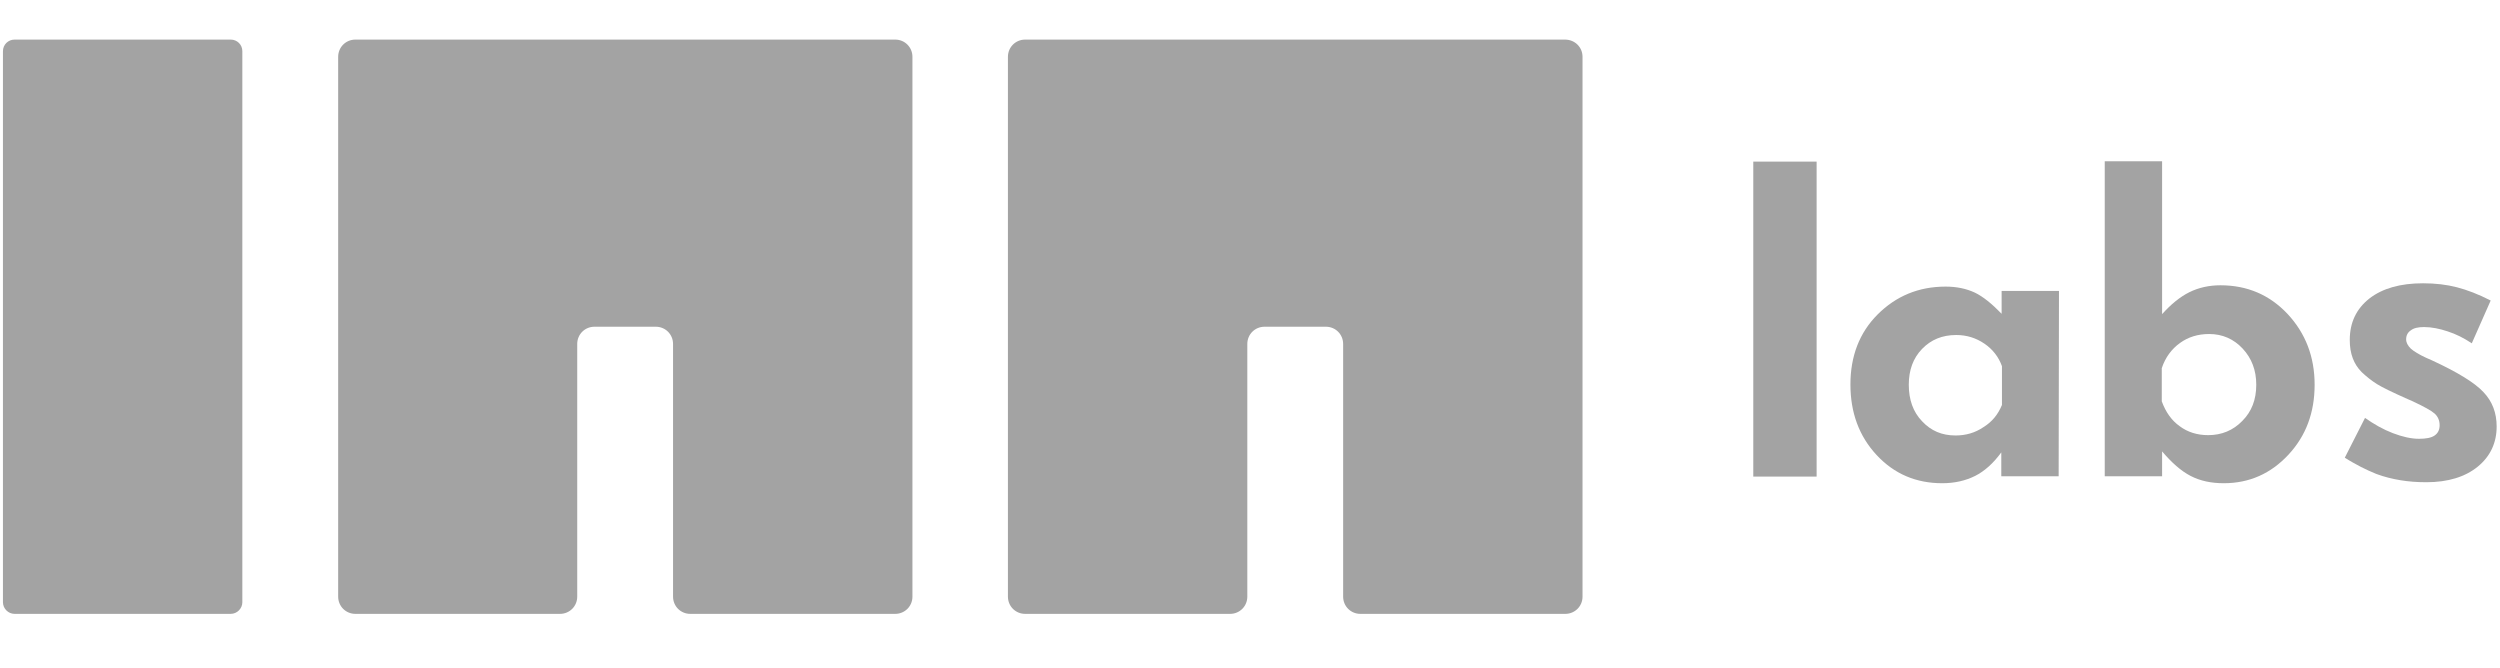 <?xml version="1.0" encoding="utf-8"?>
<!-- Generator: Adobe Illustrator 26.3.1, SVG Export Plug-In . SVG Version: 6.00 Build 0)  -->
<svg version="1.1" id="Слой_1" xmlns="http://www.w3.org/2000/svg" xmlns:xlink="http://www.w3.org/1999/xlink" x="0px" y="0px"
	 viewBox="0 0 754 201.5" style="enable-background:new 0 0 754 201.5;" xml:space="preserve">
<style type="text/css">
	.st0{fill:#A3A3A3;}
</style>
<polygon class="st0" points="547.89,126.74 547.89,48.74 528.79,48.74 528.79,143.74 547.89,143.74 "/>
<path class="st0" d="M620.89,143.64h-17.3v-7.2c-2.4,3.3-5.1,5.7-7.9,7.1c-2.8,1.4-6.1,2.2-9.9,2.2c-7.9,0-14.5-2.8-19.8-8.5
	s-7.9-12.8-7.9-21.3s2.7-15.6,8.2-21.1s12.3-8.4,20.5-8.4c3.3,0,6.2,0.6,8.8,1.8c2.5,1.2,5.2,3.4,8.1,6.4v-6.9h17.3L620.89,143.64
	L620.89,143.64z M603.79,122.14v-11.7c-1-2.8-2.8-5.1-5.3-6.8c-2.5-1.7-5.3-2.6-8.5-2.6c-4.2,0-7.6,1.4-10.3,4.2
	c-2.7,2.8-4,6.4-4,10.8c0,4.5,1.3,8.2,4,11c2.7,2.9,6,4.3,10.1,4.3c3.1,0,5.9-0.8,8.4-2.5
	C600.79,127.24,602.59,125.04,603.79,122.14z"/>
<path class="st0" d="M698.09,116.04c0,8.4-2.6,15.4-7.9,21.1c-5.3,5.7-11.8,8.6-19.5,8.6c-3.8,0-7.1-0.7-10-2.2s-5.7-4-8.6-7.4v7.5
	h-17.3v-95h17.3v46.1c2.7-3,5.4-5.2,8.2-6.6s6-2.1,9.4-2.1c8.1,0,14.8,2.9,20.2,8.6C695.39,100.54,698.09,107.64,698.09,116.04z
	 M680.49,116.04c0-4.4-1.4-8-4.1-10.9c-2.7-2.9-6.1-4.4-10.1-4.4c-3.4,0-6.3,0.9-8.8,2.7c-2.5,1.8-4.4,4.3-5.5,7.6v10
	c1.2,3.3,3,5.8,5.4,7.5c2.4,1.8,5.3,2.7,8.6,2.7c4,0,7.5-1.4,10.3-4.3C679.09,124.14,680.49,120.54,680.49,116.04z"/>
<path class="st0" d="M752.99,128.64c0,4.9-1.9,9-5.7,12.1s-9,4.7-15.5,4.7c-2.8,0-5.4-0.2-7.8-0.6c-2.4-0.4-4.9-1-7.3-1.9
	c-1.5-0.6-3-1.3-4.6-2.1c-1.5-0.8-3.2-1.7-4.9-2.8l6.1-12c2.7,1.9,5.5,3.5,8.4,4.6c2.9,1.1,5.5,1.7,7.9,1.7c2.1,0,3.7-0.3,4.7-1
	s1.5-1.7,1.5-3.1c0-1.4-0.5-2.6-1.5-3.5s-3.2-2.1-6.6-3.7l-1.6-0.7c-4.5-2-7.6-3.5-9.2-4.5c-1.6-1-3.1-2.2-4.6-3.6
	c-1.2-1.2-2.1-2.6-2.7-4.2c-0.6-1.6-0.9-3.4-0.9-5.5c0-5.3,2-9.4,5.9-12.5c4-3.1,9.4-4.6,16.2-4.6c3.7,0,7.1,0.4,10.2,1.2
	c3.1,0.8,6.5,2.1,10.2,4l-5.7,12.9c-2.4-1.6-4.8-2.8-7.3-3.6c-2.4-0.8-4.8-1.3-7.1-1.3c-1.8,0-3.1,0.3-4,1c-0.9,0.6-1.4,1.5-1.4,2.7
	c0,1,0.5,1.9,1.4,2.8c0.9,0.8,2.5,1.8,4.7,2.8l1.6,0.7c7.8,3.6,13,6.8,15.6,9.6C751.69,121.04,752.99,124.54,752.99,128.64z"/>
<path class="st0" d="M477.29,17.14v162.8c0,2.9-2.3,5.2-5.2,5.2h-61.8c-2.9,0-5.2-2.3-5.2-5.2v-76.2c0-2.9-2.3-5.2-5.2-5.2h-18.5
	c-2.9,0-5.2,2.3-5.2,5.2v76.2c0,2.9-2.3,5.2-5.2,5.2h-61.8c-2.9,0-5.2-2.3-5.2-5.2V17.14c0-2.9,2.3-5.2,5.2-5.2h162.8
	C474.99,11.94,477.29,14.24,477.29,17.14z M101.99,17.14v162.8c0,2.9,2.3,5.2,5.2,5.2h61.7c2.9,0,5.2-2.3,5.2-5.2v-76.2
	c0-2.9,2.3-5.2,5.2-5.2l0,0h18.5c2.9,0,5.2,2.3,5.2,5.2v76.2c0,2.9,2.3,5.2,5.2,5.2h61.8c2.9,0,5.2-2.3,5.2-5.2V17.14
	c0-2.9-2.3-5.2-5.2-5.2h-162.8C104.29,11.94,101.99,14.24,101.99,17.14L101.99,17.14L101.99,17.14z M69.59,11.94H4.39
	c-1.9,0-3.5,1.5-3.5,3.5v166.2c0,1.9,1.6,3.5,3.5,3.5h65.2c1.9,0,3.5-1.6,3.5-3.5V15.44C73.09,13.44,71.49,11.94,69.59,11.94
	L69.59,11.94L69.59,11.94z"/>
</svg>
